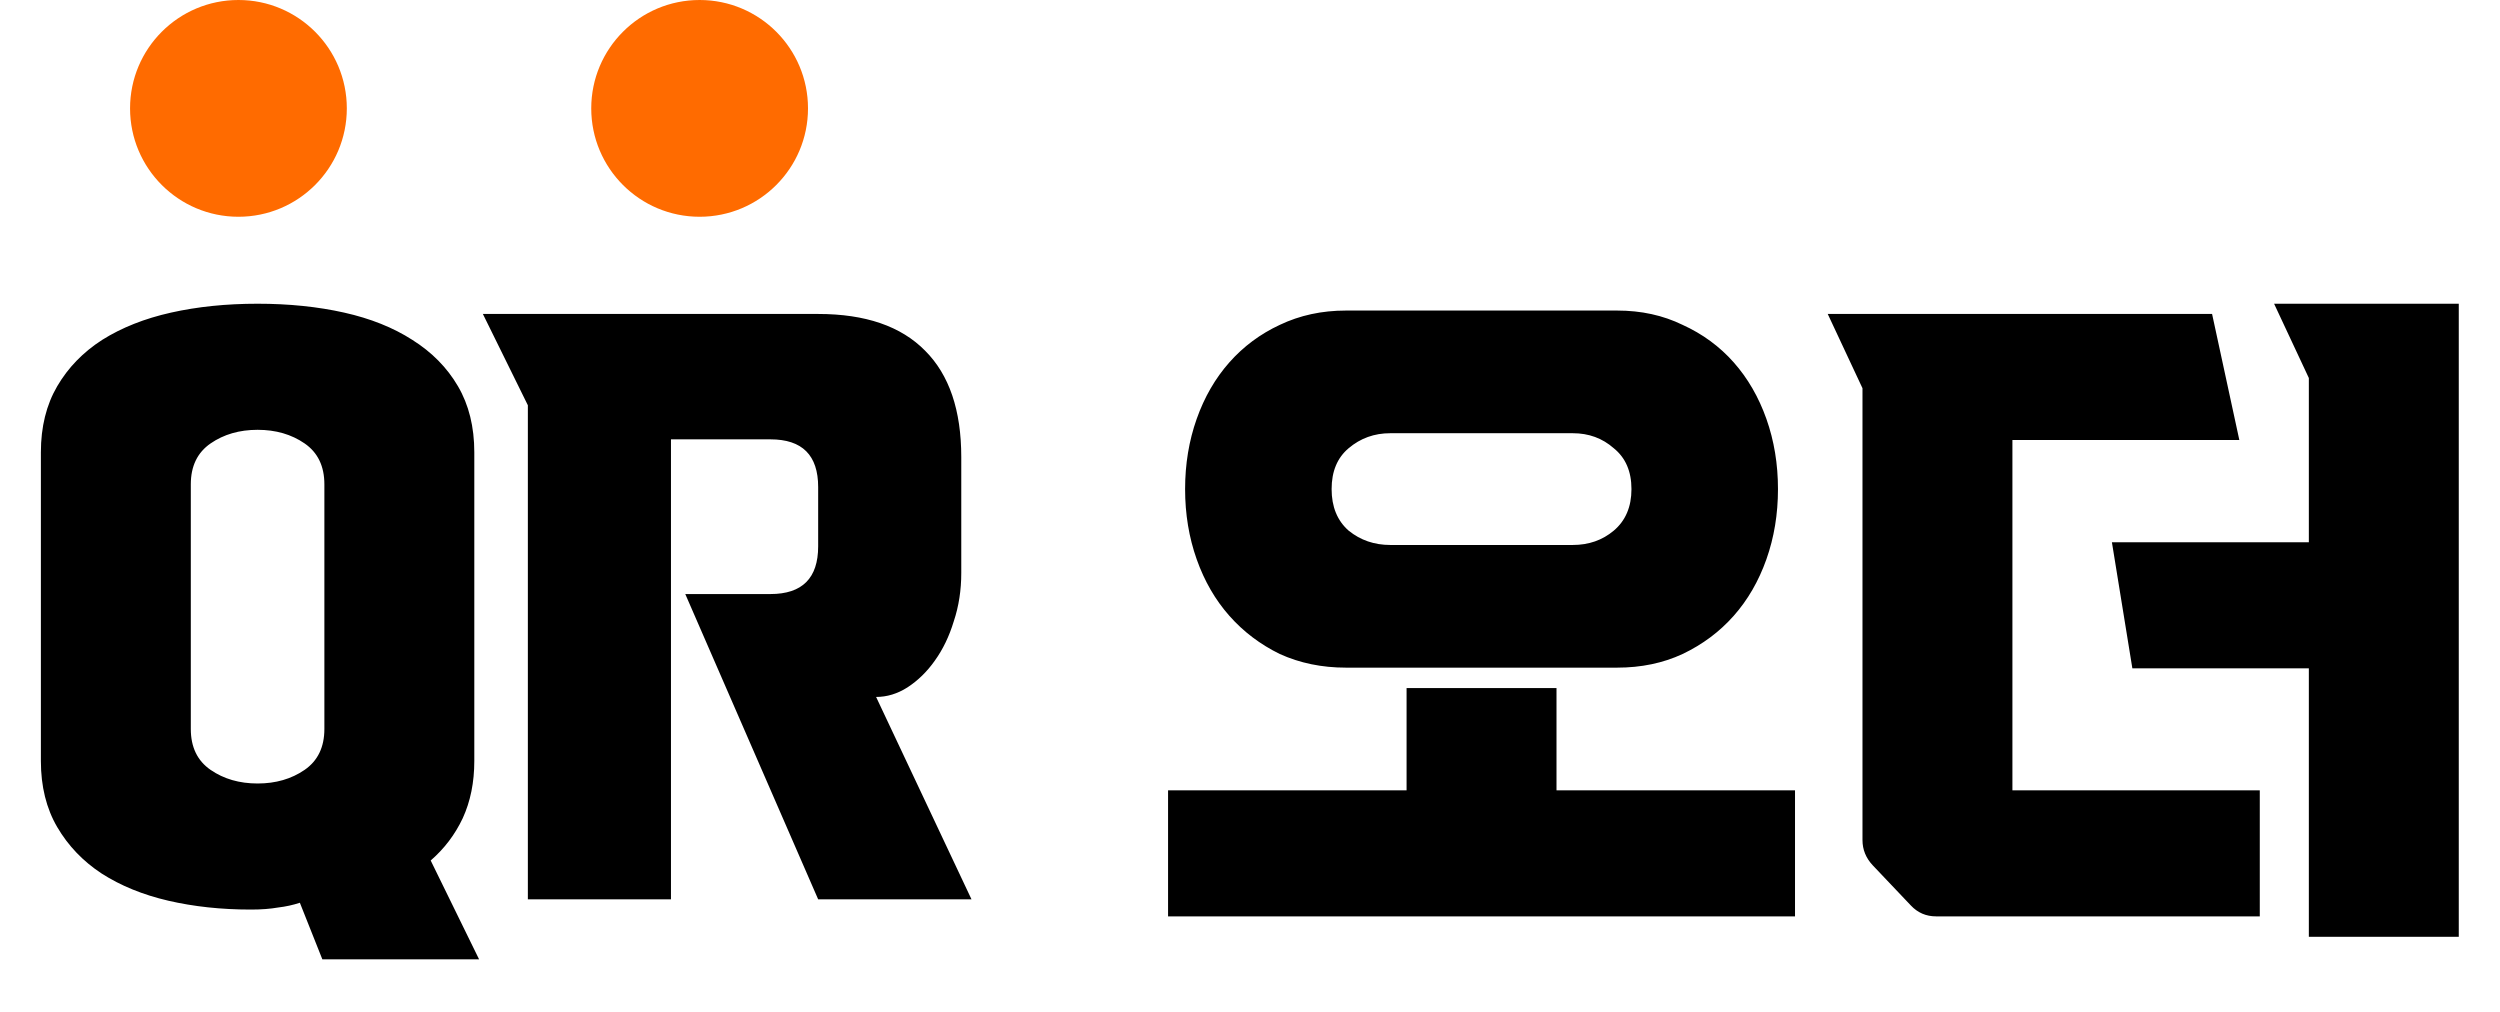 <svg width="173" height="70" viewBox="0 0 173 70" fill="none" xmlns="http://www.w3.org/2000/svg">
<circle cx="16.5" cy="7.5" r="7.5" fill="#FF6B00"/>
<circle cx="48.414" cy="7.5" r="7.5" fill="#FF6B00"/>
<path d="M22.306 66.384L20.75 62.47C20.278 62.627 19.775 62.737 19.24 62.8C18.706 62.895 18.077 62.942 17.354 62.942C15.311 62.942 13.409 62.737 11.648 62.329C9.887 61.92 8.347 61.291 7.027 60.443C5.738 59.594 4.716 58.525 3.961 57.236C3.207 55.947 2.829 54.422 2.829 52.661V31.299C2.829 29.538 3.207 28.014 3.961 26.725C4.716 25.436 5.753 24.367 7.074 23.518C8.426 22.669 10.013 22.04 11.837 21.632C13.66 21.223 15.656 21.018 17.826 21.018C19.995 21.018 21.991 21.223 23.815 21.632C25.638 22.04 27.21 22.669 28.53 23.518C29.882 24.367 30.936 25.436 31.69 26.725C32.445 28.014 32.822 29.538 32.822 31.299V52.661C32.822 54.139 32.555 55.459 32.02 56.623C31.486 57.755 30.747 58.729 29.804 59.547L33.152 66.384H22.306ZM13.204 50.445C13.204 51.703 13.66 52.646 14.572 53.275C15.483 53.903 16.568 54.218 17.826 54.218C19.083 54.218 20.168 53.903 21.08 53.275C21.991 52.646 22.447 51.703 22.447 50.445V33.515C22.447 32.258 21.991 31.315 21.08 30.686C20.168 30.057 19.083 29.743 17.826 29.743C16.568 29.743 15.483 30.057 14.572 30.686C13.66 31.315 13.204 32.258 13.204 33.515V50.445ZM36.528 62.234V28.045L33.415 21.726H56.617C59.887 21.726 62.355 22.575 64.021 24.272C65.687 25.939 66.52 28.391 66.52 31.629V39.646C66.52 40.841 66.347 41.957 66.001 42.994C65.687 44.032 65.247 44.943 64.681 45.729C64.147 46.484 63.518 47.097 62.795 47.568C62.103 48.009 61.38 48.229 60.626 48.229L67.228 62.234H56.617L47.421 41.108H53.316C55.517 41.108 56.617 40.007 56.617 37.807V33.704C56.617 31.503 55.517 30.403 53.316 30.403H46.431V62.234H36.528ZM93.138 46.201C91.472 46.201 89.947 45.886 88.564 45.258C87.212 44.597 86.049 43.717 85.074 42.617C84.1 41.517 83.345 40.212 82.811 38.703C82.276 37.194 82.009 35.575 82.009 33.846C82.009 32.116 82.276 30.497 82.811 28.988C83.345 27.479 84.1 26.174 85.074 25.074C86.049 23.974 87.212 23.109 88.564 22.48C89.947 21.82 91.472 21.49 93.138 21.49H111.907C113.573 21.49 115.082 21.82 116.434 22.48C117.818 23.109 118.997 23.974 119.971 25.074C120.946 26.174 121.7 27.479 122.235 28.988C122.769 30.497 123.036 32.116 123.036 33.846C123.036 35.575 122.769 37.194 122.235 38.703C121.7 40.212 120.946 41.517 119.971 42.617C118.997 43.717 117.818 44.597 116.434 45.258C115.082 45.886 113.573 46.201 111.907 46.201H93.138ZM108.842 37.712C109.942 37.712 110.885 37.382 111.671 36.722C112.489 36.031 112.897 35.072 112.897 33.846C112.897 32.619 112.489 31.676 111.671 31.016C110.885 30.324 109.942 29.979 108.842 29.979H96.204C95.103 29.979 94.144 30.324 93.327 31.016C92.541 31.676 92.148 32.619 92.148 33.846C92.148 35.072 92.541 36.031 93.327 36.722C94.144 37.382 95.103 37.712 96.204 37.712H108.842ZM97.335 47.616H107.71V54.689H124.215V63.413H80.83V54.689H97.335V47.616ZM139.259 30.45V54.689H156.377V63.413H133.977C133.285 63.413 132.704 63.162 132.232 62.659L129.591 59.877C129.12 59.374 128.884 58.792 128.884 58.132V26.866L126.479 21.726H153.076L154.962 30.45H139.259ZM170.147 21.018V64.828H159.772V46.248H147.559L146.144 37.524H159.772V26.159L157.367 21.018H170.147Z" fill="black"/>
</svg>
